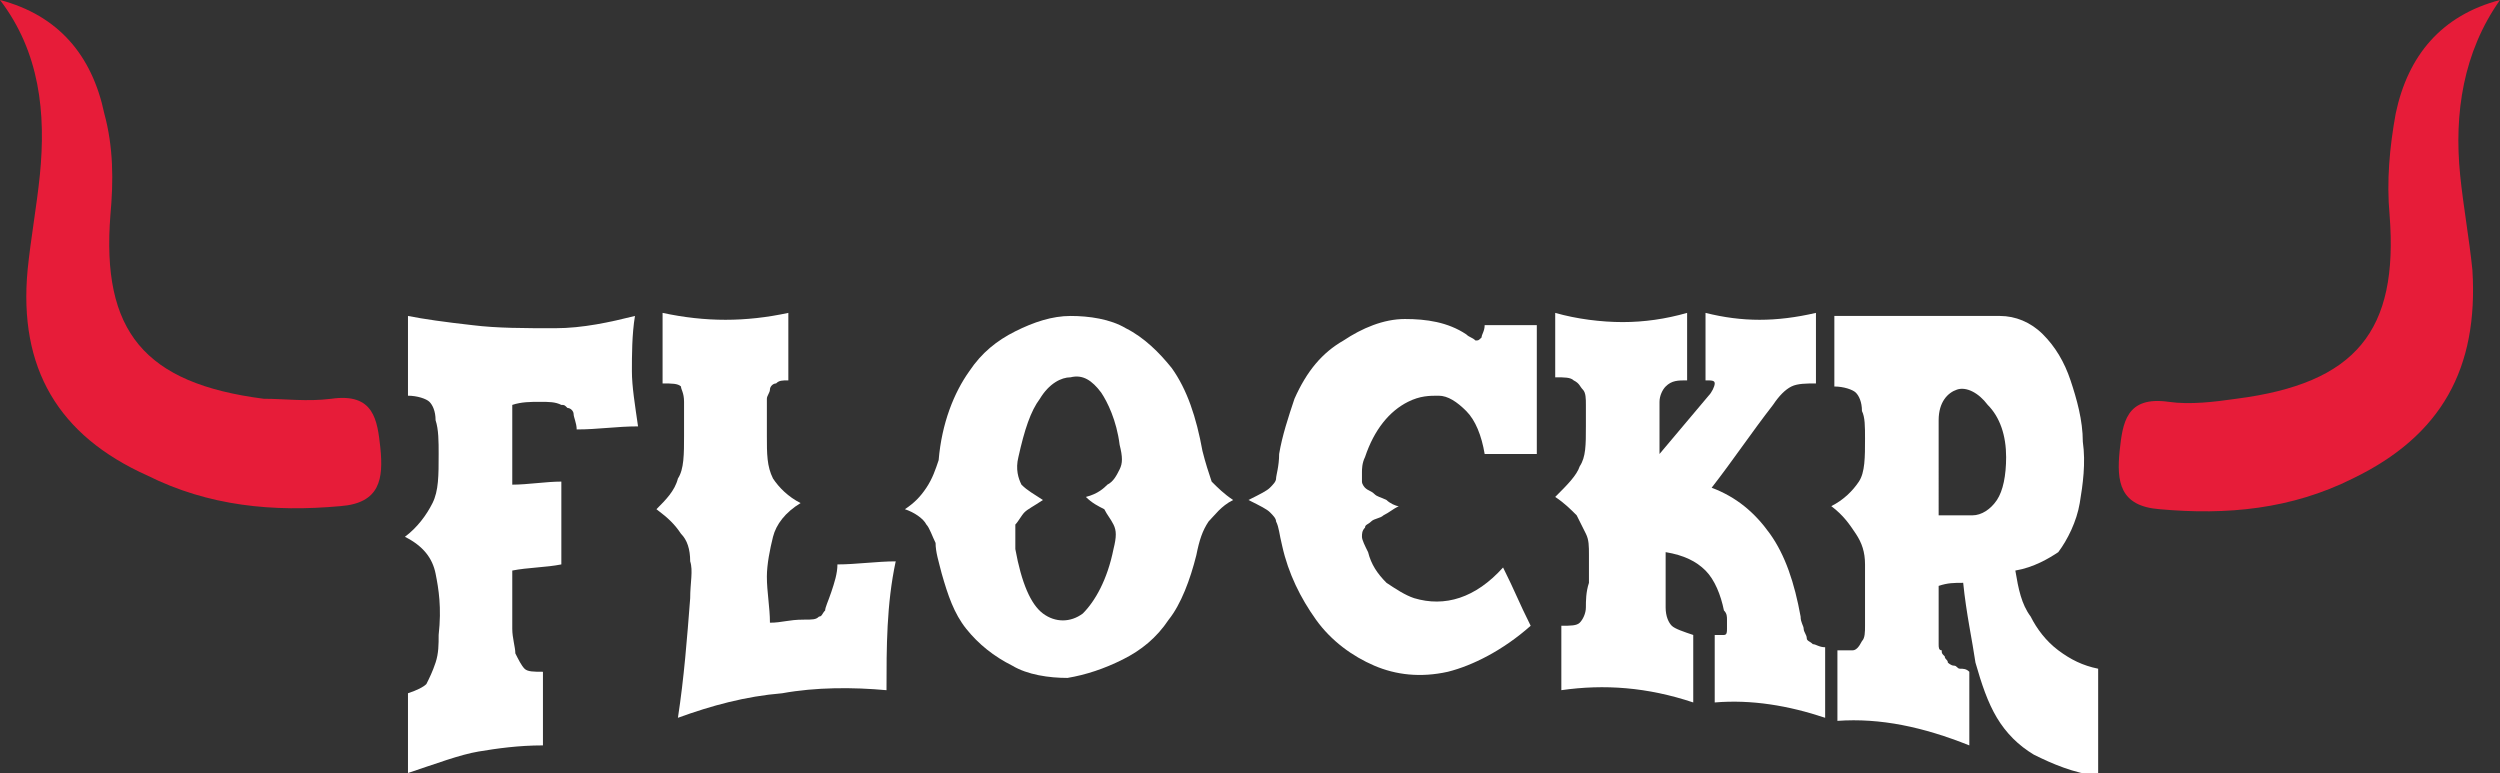 <?xml version="1.0" encoding="utf-8"?>
<!-- Generator: Adobe Illustrator 28.2.0, SVG Export Plug-In . SVG Version: 6.00 Build 0)  -->
<svg version="1.1" id="Layer_1" xmlns="http://www.w3.org/2000/svg" xmlns:xlink="http://www.w3.org/1999/xlink" x="0px" y="0px"
	 viewBox="0 0 81.5 25.2" style="enable-background:new 0 0 81.5 25.2;" xml:space="preserve">
<rect x="0" y="0" width="81.5" height="25.2" fill="#333333" stroke="none"/>
<style type="text/css">
	.st0{fill:#FFFFFF;}
	.st1{fill:#E71C39;}
</style>
<g>
	<g>
		<path class="st0" d="M20.6,12.1c0,0.5,0.1,1.1,0.2,1.8c-0.7,0-1.3,0.1-2,0.1c0-0.2-0.1-0.4-0.1-0.5c0-0.1-0.1-0.2-0.2-0.2
			c-0.1-0.1-0.1-0.1-0.2-0.1c-0.2-0.1-0.4-0.1-0.7-0.1c-0.3,0-0.6,0-0.9,0.1c0,1,0,1.9,0,2.6c0.5,0,1.1-0.1,1.6-0.1
			c0,0.9,0,1.8,0,2.7c-0.5,0.1-1.1,0.1-1.6,0.2c0,0.8,0,1.2,0,1.9c0,0.3,0.1,0.6,0.1,0.8c0.1,0.2,0.2,0.4,0.3,0.5
			c0.1,0.1,0.3,0.1,0.6,0.1c0,1,0,1.5,0,2.4c-0.8,0-1.5,0.1-2.1,0.2c-0.6,0.1-1.4,0.4-2.3,0.7c0-1,0-1.6,0-2.6
			c0.3-0.1,0.5-0.2,0.6-0.3c0.1-0.2,0.2-0.4,0.3-0.7c0.1-0.3,0.1-0.6,0.1-0.9c0.1-0.9,0-1.5-0.1-2c-0.1-0.5-0.4-0.9-1-1.2
			c0.4-0.3,0.7-0.7,0.9-1.1c0.2-0.4,0.2-0.9,0.2-1.6c0-0.4,0-0.8-0.1-1.1c0-0.3-0.1-0.5-0.2-0.6c-0.1-0.1-0.4-0.2-0.7-0.2
			c0-1,0-1.6,0-2.6c0.5,0.1,1.2,0.2,2.1,0.3c0.8,0.1,1.7,0.1,2.7,0.1c0.9,0,1.8-0.2,2.6-0.4C20.6,10.9,20.6,11.6,20.6,12.1z"/>
		<path class="st0" d="M22.1,15.6c0.2-0.3,0.2-0.8,0.2-1.4c0-0.5,0-0.8,0-1.1c0-0.3-0.1-0.4-0.1-0.5c-0.1-0.1-0.3-0.1-0.6-0.1
			c0-0.9,0-1.4,0-2.3c1.4,0.3,2.7,0.3,4.1,0c0,0.9,0,1.3,0,2.2c-0.2,0-0.3,0-0.4,0.1c-0.1,0-0.2,0.1-0.2,0.2c0,0.1-0.1,0.2-0.1,0.3
			c0,0.1,0,0.3,0,0.5c0,0.2,0,0.4,0,0.7c0,0.6,0,1,0.2,1.4c0.2,0.3,0.5,0.6,0.9,0.8c-0.5,0.3-0.8,0.7-0.9,1.1
			c-0.1,0.4-0.2,0.9-0.2,1.3c0,0.5,0.1,1,0.1,1.5c0.4,0,0.6-0.1,1.1-0.1c0.3,0,0.4,0,0.5-0.1c0.1,0,0.1-0.1,0.2-0.2
			c0-0.1,0.1-0.3,0.2-0.6c0.1-0.3,0.2-0.6,0.2-0.9c0.6,0,1.3-0.1,1.9-0.1c-0.3,1.4-0.3,2.8-0.3,4.2c-1.1-0.1-2.3-0.1-3.4,0.1
			c-1.2,0.1-2.3,0.4-3.4,0.8c0.2-1.3,0.3-2.6,0.4-3.9c0-0.5,0.1-0.9,0-1.2c0-0.4-0.1-0.7-0.3-0.9c-0.2-0.3-0.4-0.5-0.8-0.8
			C21.7,16.3,22,16,22.1,15.6z"/>
		<path class="st0" d="M36.7,10.7c0.6,0.3,1.1,0.8,1.5,1.3c0.5,0.7,0.8,1.6,1,2.7c0.1,0.4,0.2,0.7,0.3,1c0.2,0.2,0.4,0.4,0.7,0.6
			c-0.4,0.2-0.6,0.5-0.8,0.7c-0.2,0.3-0.3,0.6-0.4,1.1c-0.2,0.8-0.5,1.6-0.9,2.1c-0.4,0.6-0.9,1-1.5,1.3c-0.6,0.3-1.2,0.5-1.8,0.6
			c-0.6,0-1.3-0.1-1.8-0.4c-0.6-0.3-1.1-0.7-1.5-1.2c-0.4-0.5-0.6-1.1-0.8-1.8c-0.1-0.4-0.2-0.7-0.2-1c-0.1-0.2-0.2-0.5-0.3-0.6
			c-0.1-0.2-0.4-0.4-0.7-0.5c0.3-0.2,0.5-0.4,0.7-0.7c0.2-0.3,0.3-0.6,0.4-0.9c0.1-1.2,0.5-2.2,1-2.9c0.4-0.6,0.9-1,1.5-1.3
			c0.6-0.3,1.2-0.5,1.8-0.5S36.2,10.4,36.7,10.7z M36.1,15.8c0.2-0.1,0.3-0.3,0.4-0.5c0.1-0.2,0.1-0.4,0-0.8
			c-0.1-0.8-0.4-1.4-0.6-1.7c-0.3-0.4-0.6-0.6-1-0.5c-0.3,0-0.7,0.2-1,0.7c-0.3,0.4-0.5,1-0.7,1.9c-0.1,0.4,0,0.7,0.1,0.9
			c0.2,0.2,0.4,0.3,0.7,0.5c-0.3,0.2-0.5,0.3-0.6,0.4c-0.1,0.1-0.2,0.3-0.3,0.4c0,0.2,0,0.4,0,0.8c0.2,1.1,0.5,1.8,0.9,2.1
			c0.4,0.3,0.9,0.3,1.3,0c0.4-0.4,0.8-1.1,1-2.1c0.1-0.4,0.1-0.6,0-0.8c-0.1-0.2-0.2-0.3-0.3-0.5c-0.2-0.1-0.4-0.2-0.6-0.4
			C35.8,16.1,36,15.9,36.1,15.8z"/>
		<path class="st0" d="M45.2,19c0.3,0.2,0.6,0.4,0.9,0.5c1,0.3,2,0,2.9-1c0.4,0.8,0.5,1.1,0.9,1.9c-0.9,0.8-1.9,1.3-2.7,1.5
			c-0.9,0.2-1.7,0.1-2.4-0.2c-0.7-0.3-1.4-0.8-1.9-1.5c-0.5-0.7-0.9-1.5-1.1-2.4c-0.1-0.4-0.1-0.6-0.2-0.8c0-0.1-0.1-0.2-0.2-0.3
			c-0.1-0.1-0.3-0.2-0.7-0.4c0.4-0.2,0.6-0.3,0.7-0.4c0.1-0.1,0.2-0.2,0.2-0.3c0-0.1,0.1-0.4,0.1-0.8c0.1-0.6,0.3-1.2,0.5-1.8
			c0.4-0.9,0.9-1.5,1.6-1.9c0.6-0.4,1.3-0.7,2-0.7c0.7,0,1.4,0.1,2,0.5c0.1,0.1,0.2,0.1,0.3,0.2c0.1,0,0.1,0,0.2-0.1
			c0-0.1,0.1-0.2,0.1-0.4c0.7,0,1,0,1.7,0c0,1.7,0,2.5,0,4.2c-0.7,0-1,0-1.7,0c-0.1-0.6-0.3-1.1-0.6-1.4c-0.3-0.3-0.6-0.5-0.9-0.5
			c-0.3,0-0.6,0-1,0.2c-0.6,0.3-1.1,0.9-1.4,1.8c-0.1,0.2-0.1,0.4-0.1,0.5c0,0.1,0,0.3,0,0.3c0,0.1,0.1,0.2,0.1,0.2
			c0.1,0.1,0.2,0.1,0.3,0.2c0.1,0.1,0.2,0.1,0.4,0.2c0.1,0.1,0.3,0.2,0.4,0.2c-0.2,0.1-0.3,0.2-0.5,0.3c-0.1,0.1-0.3,0.1-0.4,0.2
			c-0.1,0.1-0.2,0.1-0.2,0.2c-0.1,0.1-0.1,0.2-0.1,0.3c0,0.1,0.1,0.3,0.2,0.5C44.7,18.4,44.9,18.7,45.2,19z"/>
		<path class="st0" d="M51.5,15.2c0.2-0.3,0.2-0.7,0.2-1.3c0-0.2,0-0.5,0-0.7c0-0.2,0-0.4-0.1-0.5c-0.1-0.1-0.1-0.2-0.3-0.3
			c-0.1-0.1-0.3-0.1-0.6-0.1c0-0.7,0-1.4,0-2.1c0.7,0.2,1.5,0.3,2.2,0.3c0.7,0,1.4-0.1,2.1-0.3c0,0.7,0,1.5,0,2.2
			c-0.3,0-0.5,0-0.7,0.2c-0.1,0.1-0.2,0.3-0.2,0.5c0,0.1,0,0.7,0,1.7c0.5-0.6,1.1-1.3,1.6-1.9c0.1-0.1,0.2-0.3,0.2-0.4
			c0-0.1-0.1-0.1-0.3-0.1c0-0.7,0-1.5,0-2.2c1.2,0.3,2.3,0.3,3.6,0c0,0.8,0,1.5,0,2.3c-0.3,0-0.6,0-0.8,0.1
			c-0.2,0.1-0.4,0.3-0.6,0.6c-0.7,0.9-1.3,1.8-2,2.7c0.8,0.3,1.4,0.8,1.9,1.5c0.5,0.7,0.8,1.6,1,2.7c0,0.2,0.1,0.3,0.1,0.4
			c0,0.1,0.1,0.2,0.1,0.3c0,0.1,0.1,0.1,0.2,0.2c0.1,0,0.2,0.1,0.4,0.1c0,0.8,0,1.5,0,2.3c-1.2-0.4-2.4-0.6-3.6-0.5
			c0-0.7,0-1.5,0-2.2c0.1,0,0.2,0,0.3,0c0.1,0,0.1-0.1,0.1-0.2c0-0.1,0-0.2,0-0.3c0-0.1,0-0.2-0.1-0.3c-0.1-0.5-0.3-1-0.6-1.3
			c-0.3-0.3-0.7-0.5-1.3-0.6c0,0,0,0,0,0c0,1,0,1.6,0,1.8c0,0.3,0.1,0.5,0.2,0.6c0.1,0.1,0.4,0.2,0.7,0.3c0,0.7,0,1.5,0,2.2
			c-1.5-0.5-2.9-0.6-4.3-0.4c0-0.7,0-1.4,0-2.1c0.3,0,0.5,0,0.6-0.1c0.1-0.1,0.2-0.3,0.2-0.5c0-0.2,0-0.5,0.1-0.8c0-0.3,0-0.6,0-0.9
			c0-0.3,0-0.5-0.1-0.7c-0.1-0.2-0.2-0.4-0.3-0.6c-0.2-0.2-0.4-0.4-0.7-0.6C51.1,15.8,51.4,15.5,51.5,15.2z"/>
		<path class="st0" d="M65.7,18.6c0.1,0.6,0.2,1.1,0.5,1.5c0.2,0.4,0.5,0.8,0.9,1.1s0.8,0.5,1.3,0.6c0,0.9,0,2,0,3.5
			c-0.8-0.1-1.5-0.4-2.1-0.7c-0.5-0.3-0.9-0.7-1.2-1.2c-0.3-0.5-0.5-1.1-0.7-1.8c-0.1-0.7-0.3-1.6-0.4-2.6c-0.3,0-0.5,0-0.8,0.1
			c0,1.3,0,1.8,0,1.6c0,0.1,0,0.2,0,0.3c0,0.1,0,0.2,0.1,0.2c0,0.1,0,0.1,0.1,0.2c0,0.1,0.1,0.1,0.1,0.2c0,0,0.1,0.1,0.2,0.1
			c0.1,0,0.1,0.1,0.2,0.1c0.1,0,0.2,0,0.3,0.1c0,1,0,1.5,0,2.4c-1.5-0.6-2.9-0.9-4.3-0.8c0-0.9,0-1.4,0-2.3c0.2,0,0.4,0,0.5,0
			c0.1,0,0.2-0.1,0.3-0.3c0.1-0.1,0.1-0.3,0.1-0.5c0-0.2,0-0.4,0-0.7c0-0.5,0-0.9,0-1.3c0-0.4-0.1-0.7-0.3-1
			c-0.2-0.3-0.4-0.6-0.8-0.9c0.4-0.2,0.7-0.5,0.9-0.8c0.2-0.3,0.2-0.8,0.2-1.4c0-0.4,0-0.7-0.1-0.9c0-0.3-0.1-0.5-0.2-0.6
			c-0.1-0.1-0.4-0.2-0.7-0.2c0-0.9,0-1.4,0-2.3c2.2,0,3.2,0,5.4,0c0.5,0,1,0.2,1.4,0.6c0.4,0.4,0.7,0.9,0.9,1.5
			c0.2,0.6,0.4,1.3,0.4,2c0.1,0.7,0,1.4-0.1,2c-0.1,0.6-0.4,1.2-0.7,1.6C66.8,18.2,66.3,18.5,65.7,18.6z M63.2,16.8
			c0.4,0,0.7,0,1.1,0c0.3,0,0.6-0.2,0.8-0.5c0.2-0.3,0.3-0.8,0.3-1.4c0-0.7-0.2-1.3-0.6-1.7c-0.3-0.4-0.7-0.6-1-0.5
			c-0.3,0.1-0.6,0.4-0.6,1C63.2,14,63.2,15.1,63.2,16.8z"/>
	</g>
</g>
<g>
	<g>
		<path class="st1" d="M0,0c1.9,0.5,3,1.8,3.4,3.7C3.7,4.8,3.7,5.9,3.6,7c-0.3,3.8,1.1,5.5,5,6C9.3,13,10,13.1,10.8,13
			c1.4-0.2,1.5,0.7,1.6,1.6c0.1,1,0,1.8-1.3,1.9c-2.2,0.2-4.3,0-6.3-1C1.9,14.2,0.6,12,0.9,8.8c0.1-1,0.3-2.1,0.4-3.1
			C1.5,3.7,1.3,1.7,0,0z"/>
		<path class="st1" d="M81.5,0c-1.9,0.5-3,1.8-3.4,3.7c-0.2,1.1-0.3,2.2-0.2,3.3c0.3,3.8-1.1,5.5-5,6c-0.7,0.1-1.5,0.2-2.2,0.1
			c-1.4-0.2-1.5,0.7-1.6,1.6c-0.1,1,0,1.8,1.3,1.9c2.2,0.2,4.3,0,6.3-1c2.9-1.4,4.1-3.6,3.9-6.8c-0.1-1-0.3-2.1-0.4-3.1
			C80,3.7,80.3,1.7,81.5,0z"/>
	</g>
</g>
</svg>
